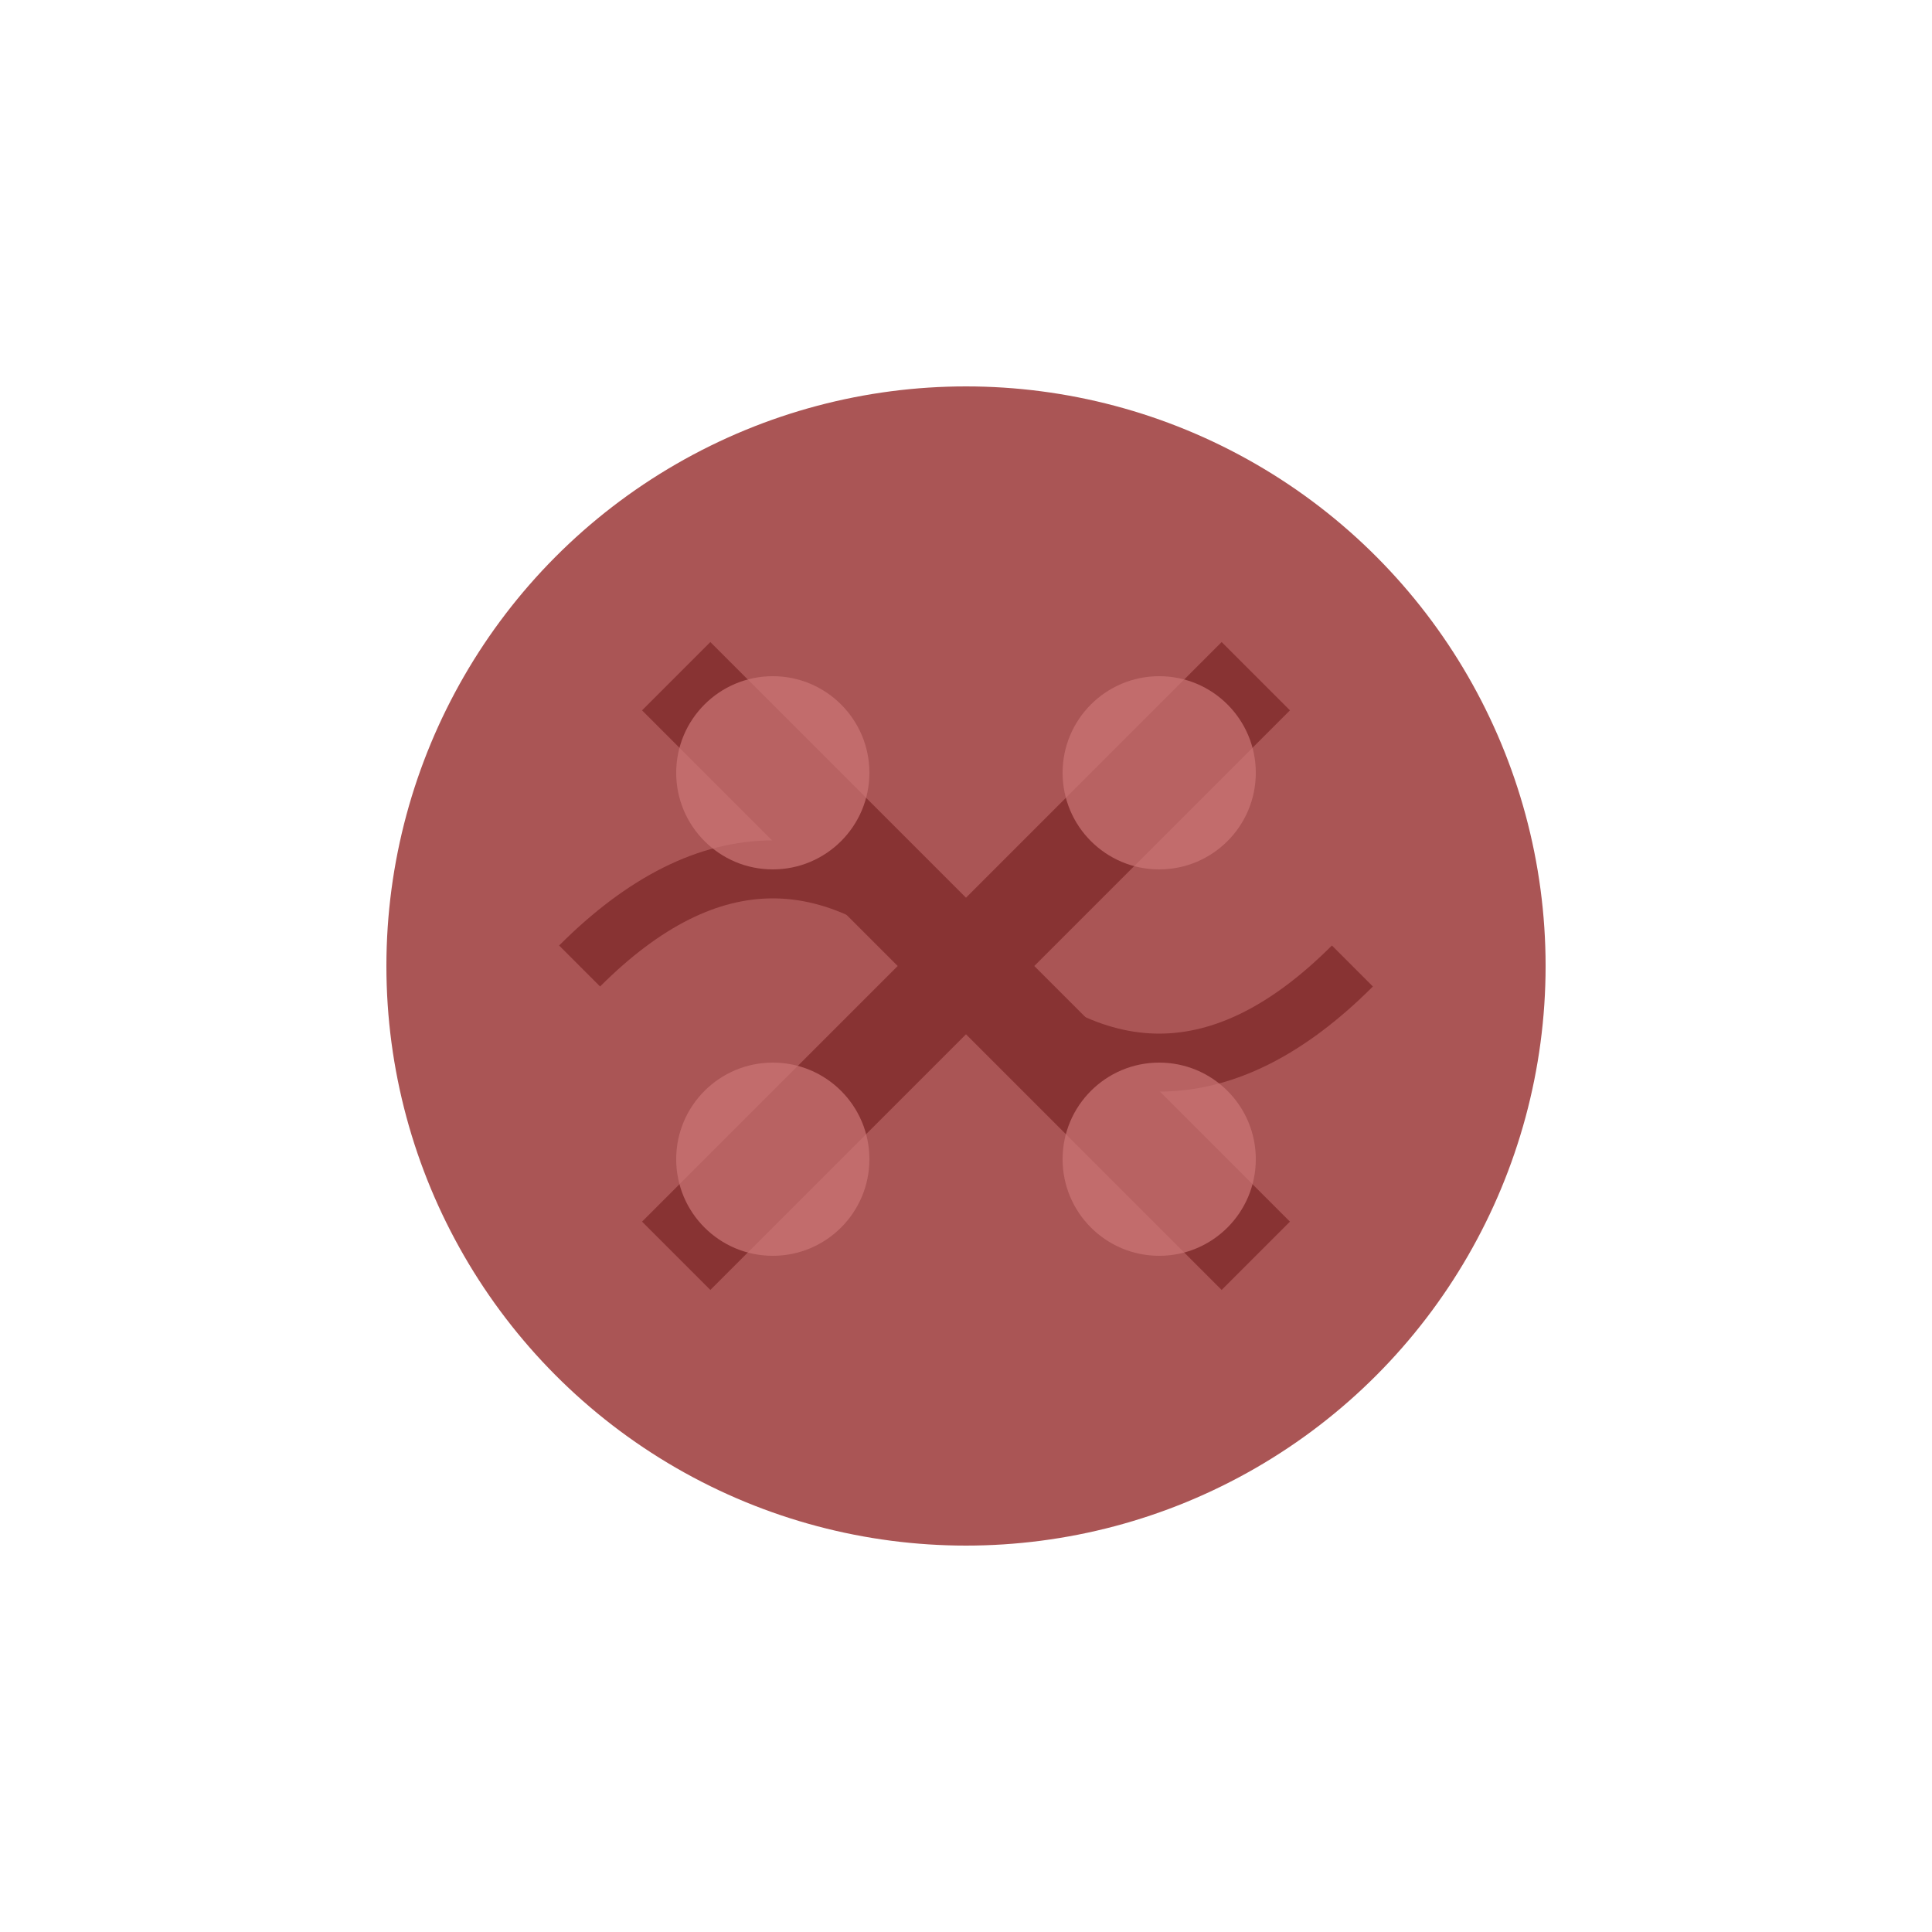 <svg width="100" height="100" xmlns="http://www.w3.org/2000/svg">
    <circle cx="50" cy="50" r="30" fill="#a55"/>
    <path d="M35 35 L65 65 M35 65 L65 35" stroke="#833" stroke-width="5" fill="none"/>
    <path d="M30 50 Q40 40 50 50 Q60 60 70 50" stroke="#833" stroke-width="3" fill="none"/>
    <circle cx="40" cy="40" r="5" fill="#c77" opacity="0.7"/>
    <circle cx="60" cy="40" r="5" fill="#c77" opacity="0.7"/>
    <circle cx="40" cy="60" r="5" fill="#c77" opacity="0.7"/>
    <circle cx="60" cy="60" r="5" fill="#c77" opacity="0.7"/>
</svg>
